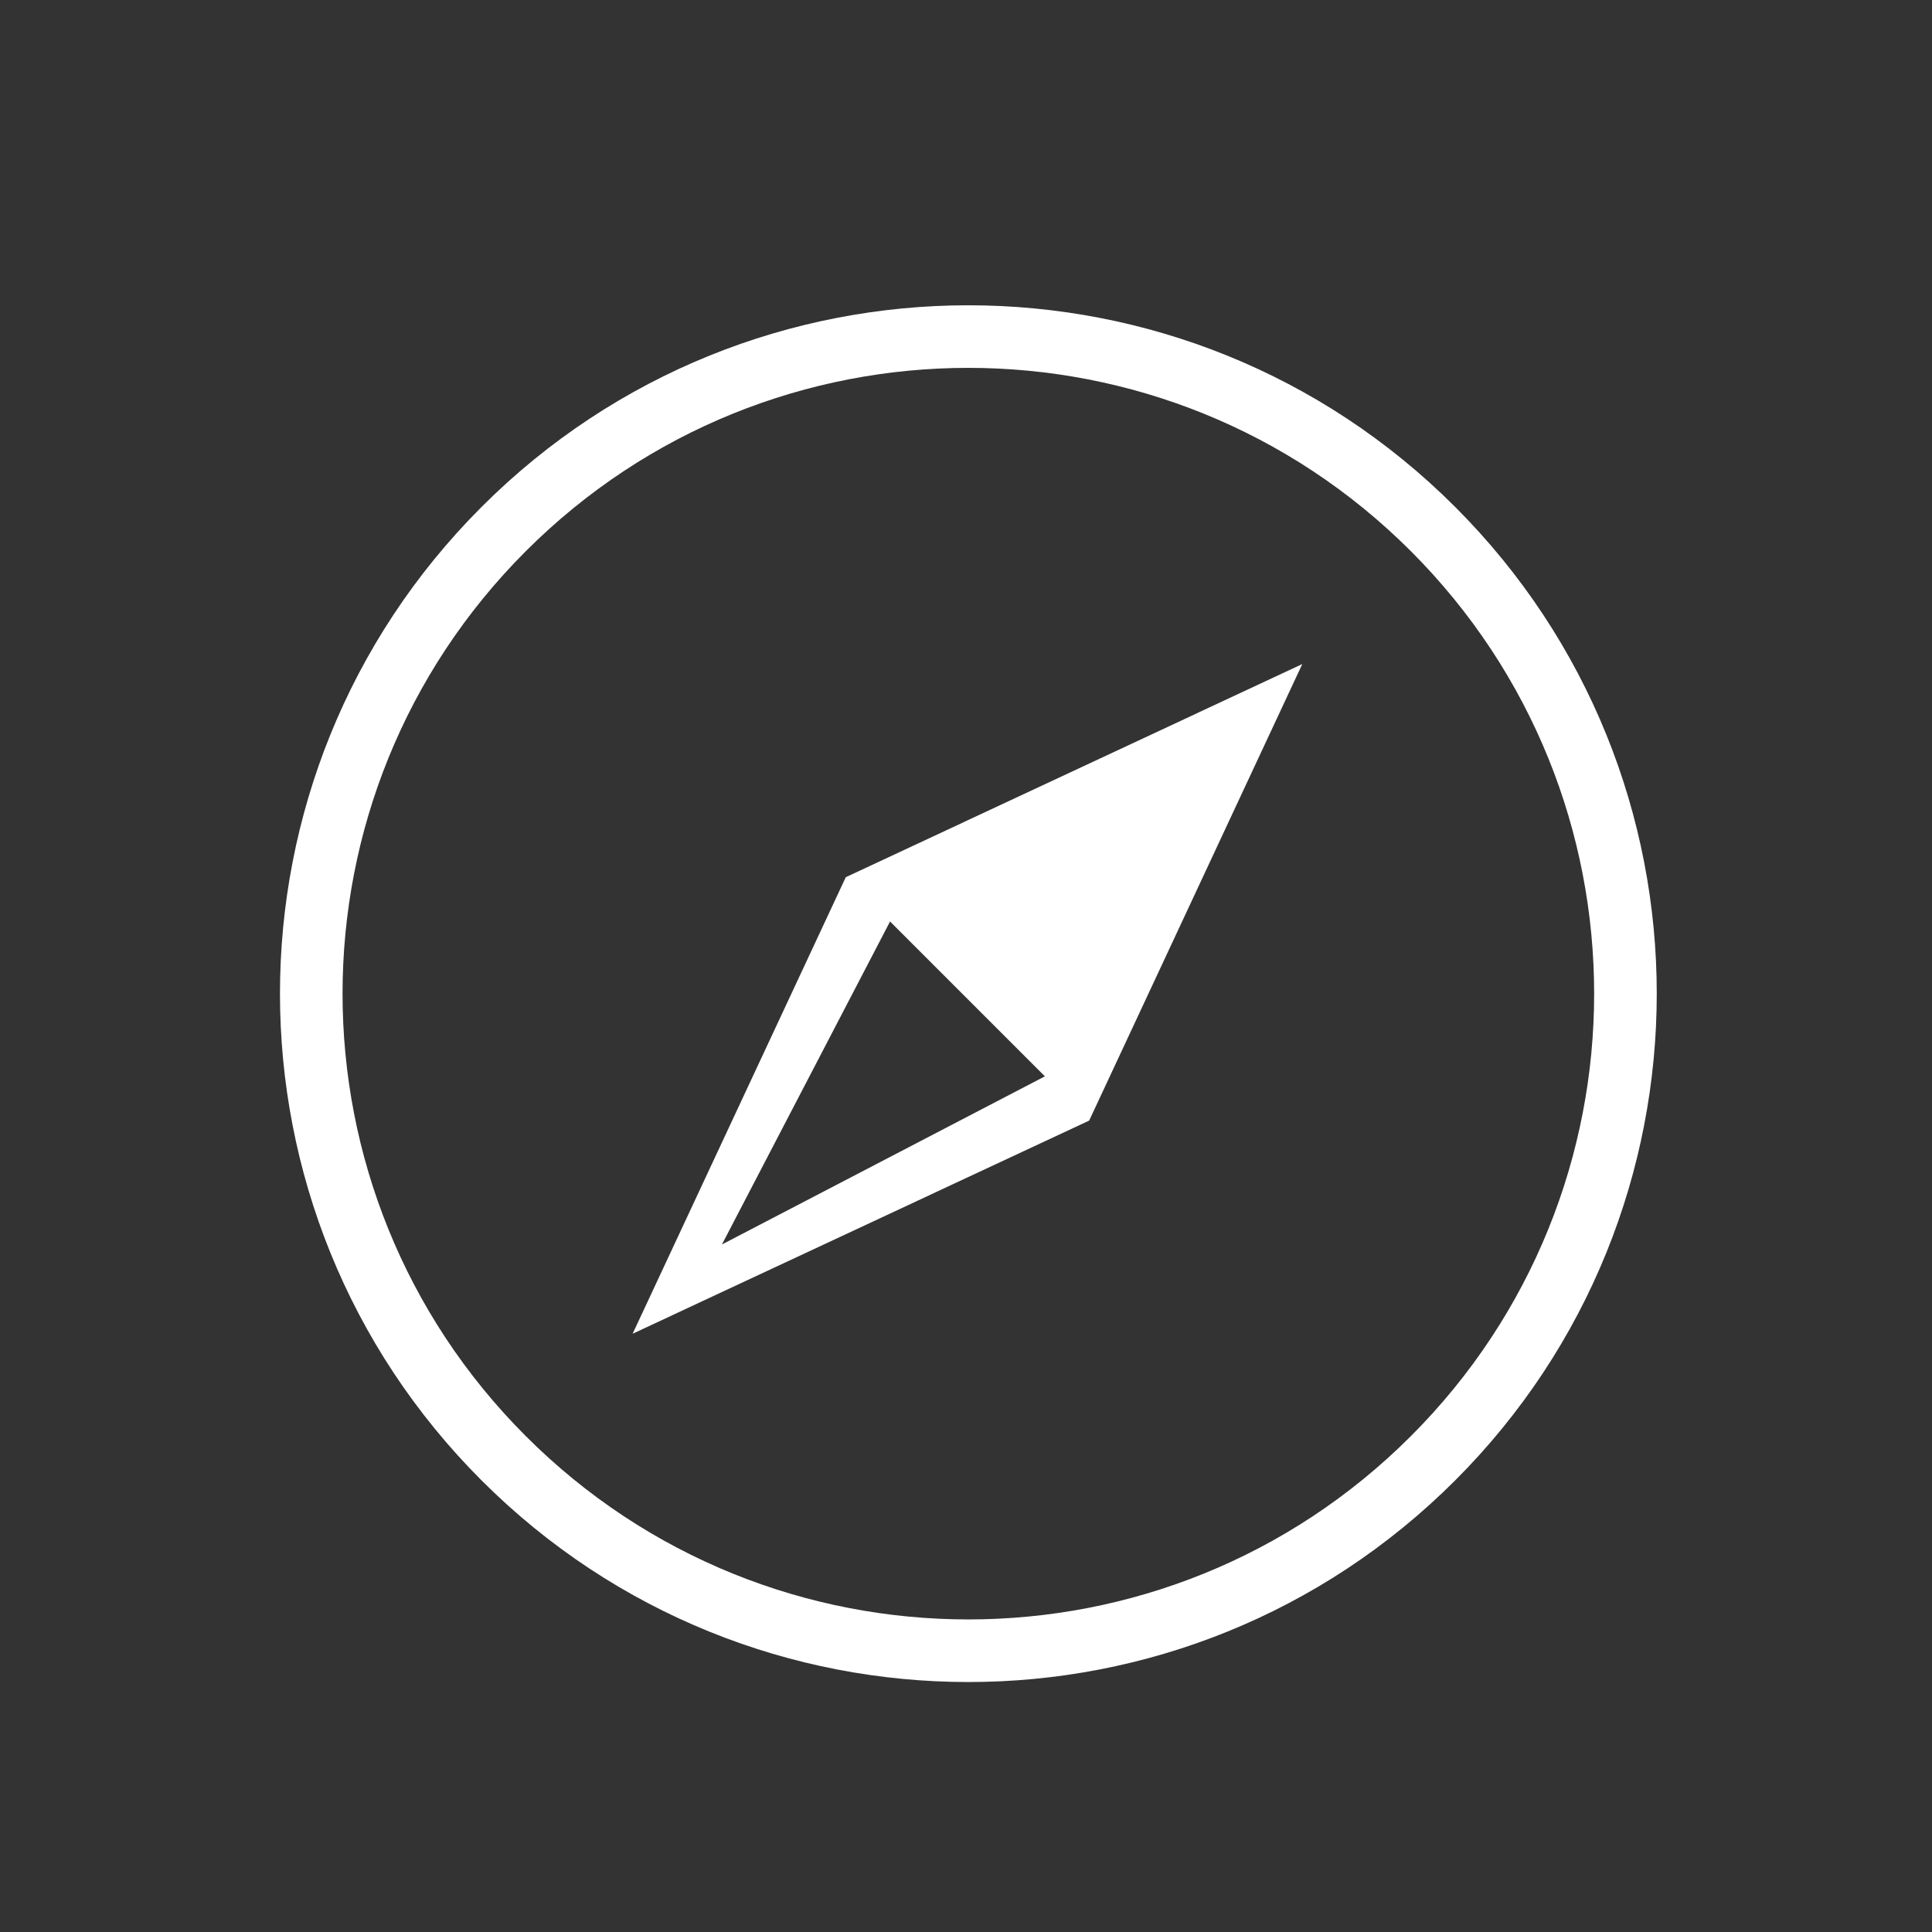 <?xml version="1.0" encoding="utf-8"?>
<!-- Generator: Adobe Illustrator 16.0.0, SVG Export Plug-In . SVG Version: 6.00 Build 0)  -->
<!DOCTYPE svg PUBLIC "-//W3C//DTD SVG 1.1//EN" "http://www.w3.org/Graphics/SVG/1.1/DTD/svg11.dtd">
<svg version="1.1" xmlns="http://www.w3.org/2000/svg" xmlns:xlink="http://www.w3.org/1999/xlink" x="0px" y="0px" width="100px"
	 height="100px" viewBox="0 0 100 100" enable-background="new 0 0 100 100" xml:space="preserve">
<rect x="0" y="0" width="100" height="100" fill="#333333" stroke="none"/>
<g id="图层_1" display="none">
	<path display="inline" fill="#FFFFFF" d="M91.454,17.01H8.791c-4.143,0-7.515,3.372-7.515,7.515v55.814
		c0,4.144,3.372,7.515,7.515,7.515h82.663c4.144,0,7.516-3.371,7.516-7.515V24.525C98.97,20.382,95.598,17.01,91.454,17.01z
		 M5.034,36.209h90.179v14.343H5.034V36.209z M8.791,20.767h82.663c2.073,0,3.759,1.686,3.759,3.758v7.927H5.034v-7.927
		C5.034,22.453,6.719,20.767,8.791,20.767z M91.454,84.096H8.791c-2.072,0-3.757-1.686-3.757-3.757V54.31h90.179v26.029
		C95.213,82.41,93.527,84.096,91.454,84.096z M45.29,68.372c0,1.037-0.839,1.877-1.878,1.877H17.414
		c-1.038,0-1.878-0.84-1.878-1.877c0-1.039,0.84-1.88,1.878-1.88h25.999C44.451,66.492,45.29,67.333,45.29,68.372z"/>
</g>
<g id="图层_2" display="none">
	<path display="inline" fill="#FFFFFF" d="M18.318,59.858c-3.255,0-5.894-2.691-5.894-6.011c0-3.324,2.64-6.013,5.894-6.013
		c3.258,0,5.898,2.689,5.898,6.013C24.216,57.169,21.576,59.858,18.318,59.858L18.318,59.858z M72.061,37.955
		c-14.539,0-26.375,11.781-26.375,26.263c0,14.483,11.835,26.254,26.375,26.254c14.545,0,26.371-11.772,26.371-26.253
		C98.432,49.736,86.605,37.955,72.061,37.955L72.061,37.955z M72.061,84.292c-11.119,0-20.165-9.004-20.165-20.074
		c0-11.069,9.046-20.071,20.165-20.071c11.122,0,20.158,9.002,20.158,20.071C92.219,75.288,83.183,84.292,72.061,84.292
		L72.061,84.292z M81.377,70.022c0.905,0,1.702,0.618,1.702,1.497c0,0.749-0.797,1.41-1.701,1.41h-8.33v5.111
		c0,0.746-0.693,1.409-1.751,1.409c-0.956,0-1.701-0.663-1.701-1.409V72.93h-8.335c-0.901,0-1.645-0.661-1.645-1.497
		c0-0.792,0.743-1.41,1.645-1.41h8.335v-4.405h-8.335c-0.901,0-1.645-0.574-1.645-1.499c0-0.747,0.743-1.367,1.645-1.367h7.063
		l-7.275-11.673c-0.478-0.658-0.158-1.496,0.795-1.891c0.799-0.308,1.808-0.043,2.232,0.572l7.324,11.716l7.273-11.761
		c0.426-0.66,1.485-0.969,2.282-0.526c0.904,0.308,1.17,1.188,0.745,1.848v-0.045l-7.274,11.761h6.952
		c0.905,0,1.701,0.619,1.701,1.454c0,0.837-0.797,1.411-1.701,1.411h-8.33v4.405H81.377L81.377,70.022z"/>
	<path display="inline" fill="#FFFFFF" d="M19.406,70.709h19.852V64.13H8.476V50.214c0-2.114,1.998-4.342,2.448-4.47
		c0.451-0.128,25.437-0.128,31.303-0.128h5.865c0,0,2.23-4.048,7.145-6.58H15.985c1.611-4.633,4.953-14.187,5.599-15.549
		c0.859-1.81,3.115-1.972,4.144-1.972c2.132,0,31.131-0.236,33.47,0c2.34,0.238,4.337,2.202,4.967,2.834
		c0.631,0.63,3.324,8.275,3.351,8.361h6.696c-0.039-0.126-3.514-10.351-4.227-11.431c-1.349-2.043-4.875-6.343-10.787-6.343h-33.47
		c-2.697,0-5.008,0.774-7.053,2.159c-2.043,1.381-2.245,2.443-2.771,3.16L8.662,39.146c-2.98,0.376-6.765,2.066-6.765,9.627v21.936
		h6.982v8.327v0.001c0,2.906,2.356,5.263,5.264,5.263s5.264-2.356,5.264-5.263v-0.001L19.406,70.709L19.406,70.709z"/>
</g>
<g id="图层_3" display="none">
	<path display="inline" fill="#FFFFFF" d="M18.085,69.521c0-4.785-0.014-9.572,0.014-14.357c0.004-0.839,0.082-1.703,0.308-2.504
		c0.252-0.896,0.966-1.39,1.93-1.353c0.958,0.039,1.64,0.583,1.849,1.48c0.189,0.813,0.202,1.681,0.204,2.524
		c0.013,8.259,0.06,16.52-0.028,24.779c-0.021,1.992,0.554,2.772,2.625,2.681c3.236-0.143,6.487-0.138,9.723-0.001
		c2.075,0.088,2.869-0.53,2.808-2.726c-0.144-5.168,0.019-10.345-0.076-15.515c-0.036-1.93,0.694-2.588,2.567-2.563
		c5.249,0.071,10.499,0.083,15.747-0.005c2.146-0.036,2.814,0.854,2.774,2.91c-0.098,5.016,0.069,10.037-0.075,15.051
		c-0.065,2.286,0.773,2.95,2.95,2.85c3.235-0.148,6.485-0.124,9.723-0.006c1.922,0.07,2.54-0.621,2.522-2.53
		c-0.081-8.261-0.036-16.521-0.032-24.779c0.001-0.771-0.016-1.55,0.076-2.313c0.124-1.036,0.742-1.711,1.799-1.806
		c1.062-0.097,1.806,0.471,2.068,1.474c0.213,0.811,0.32,1.671,0.322,2.511c0.022,9.571,0.026,19.144,0.009,28.716
		c-0.005,2.789-0.233,2.997-3.071,3.004c-5.945,0.016-11.89-0.054-17.833,0.037c-2.062,0.031-2.893-0.604-2.842-2.776
		c0.123-5.247-0.007-10.499,0.063-15.747c0.021-1.678-0.522-2.378-2.263-2.31c-2.621,0.103-5.251,0.101-7.872,0.001
		c-1.734-0.066-2.298,0.633-2.277,2.31c0.064,5.171,0.031,10.345,0.016,15.517c-0.008,2.85-0.128,2.965-3.043,2.97
		c-5.944,0.013-11.89-0.075-17.832,0.045c-2.269,0.046-2.942-0.811-2.89-2.979C18.165,79.249,18.084,74.383,18.085,69.521
		L18.085,69.521z"/>
	<path display="inline" fill="#FFFFFF" d="M9.517,53.942c-1.619,0.046-2.623-1.666-1.751-3.111c0.389-0.646,0.983-1.186,1.543-1.709
		c12.337-11.541,24.709-23.045,36.997-34.639c1.605-1.515,2.535-0.68,3.648,0.363c5.685,5.33,11.356,10.67,17.048,15.992
		c6.479,6.061,12.989,12.087,19.444,18.17c1.228,1.157,3.238,2.442,1.39,4.355c-1.731,1.793-3.067-0.068-4.254-1.172
		C72.23,41.63,60.874,31.072,49.61,20.418c-1.419-1.341-2.25-1.035-3.419,0.066c-5.897,5.553-11.813,11.087-17.74,16.607
		c-5.644,5.258-11.31,10.493-16.967,15.736C10.918,53.352,10.359,53.9,9.517,53.942L9.517,53.942z"/>
	<path display="inline" fill="#FFFFFF" d="M69.31,19.691c2.162,0,4.326,0.049,6.486-0.017c1.495-0.045,2.107,0.616,2.097,2.059
		c-0.027,3.784,0.024,7.569-0.056,11.351c-0.029,1.459-0.494,2.945-2.319,2.858c-1.719-0.081-1.9-1.518-1.898-2.915
		c0.002-2.316-0.056-4.634,0.01-6.95c0.042-1.493-0.566-2.093-2.049-2.058c-2.392,0.056-4.787,0.024-7.181,0.001
		c-0.77-0.007-1.553-0.022-2.301-0.177c-1.148-0.238-2.034-0.849-1.937-2.193c0.096-1.319,0.993-1.89,2.198-1.917
		c2.316-0.051,4.632-0.015,6.949-0.015C69.31,19.709,69.31,19.7,69.31,19.691L69.31,19.691z"/>
</g>
<g id="图层_4" display="none">
	<path display="inline" fill="#FFFFFF" d="M59.435,54.25c6.6-3.771,10.842-10.369,10.842-18.382
		c0-11.784-9.427-21.211-21.211-21.211c-11.784,0-21.211,9.427-21.211,21.211c0,8.013,4.242,14.611,10.841,18.382
		c-11.784,4.241-20.268,15.554-20.268,28.753c0,1.413,0.943,2.356,2.357,2.356s2.356-0.943,2.356-2.356
		c0-14.141,11.313-25.453,25.453-25.925h0.943C63.678,57.55,74.99,68.862,74.99,83.003c0,1.413,0.941,2.356,2.356,2.356
		c1.413,0,2.356-0.943,2.356-2.356C79.703,69.804,71.219,58.491,59.435,54.25z M32.568,35.868c0-8.956,7.542-16.498,16.497-16.498
		c8.956,0,16.497,7.542,16.497,16.498c0,8.955-7.07,16.026-16.025,16.498h-0.472h-0.472C39.639,51.894,32.568,44.823,32.568,35.868z
		"/>
</g>
<g id="图层_5">
	<path fill="#FFFFFF" d="M75.317,26.237c-13.915-13.914-36.475-13.914-50.39,0c-13.914,13.915-13.914,36.475,0,50.39
		c13.916,13.913,36.475,13.913,50.39,0C89.232,62.713,89.232,40.152,75.317,26.237L75.317,26.237z M73.025,74.335
		c-12.648,12.649-33.159,12.649-45.808,0c-12.649-12.648-12.649-33.159,0-45.808s33.159-12.648,45.808,0
		C85.675,41.176,85.676,61.687,73.025,74.335z M32.745,69.034l23.63-11.032l11.031-23.63L43.777,45.404L32.745,69.034z
		 M54.084,55.711l-16.717,8.703l8.702-16.718L54.084,55.711z"/>
</g>
</svg>
